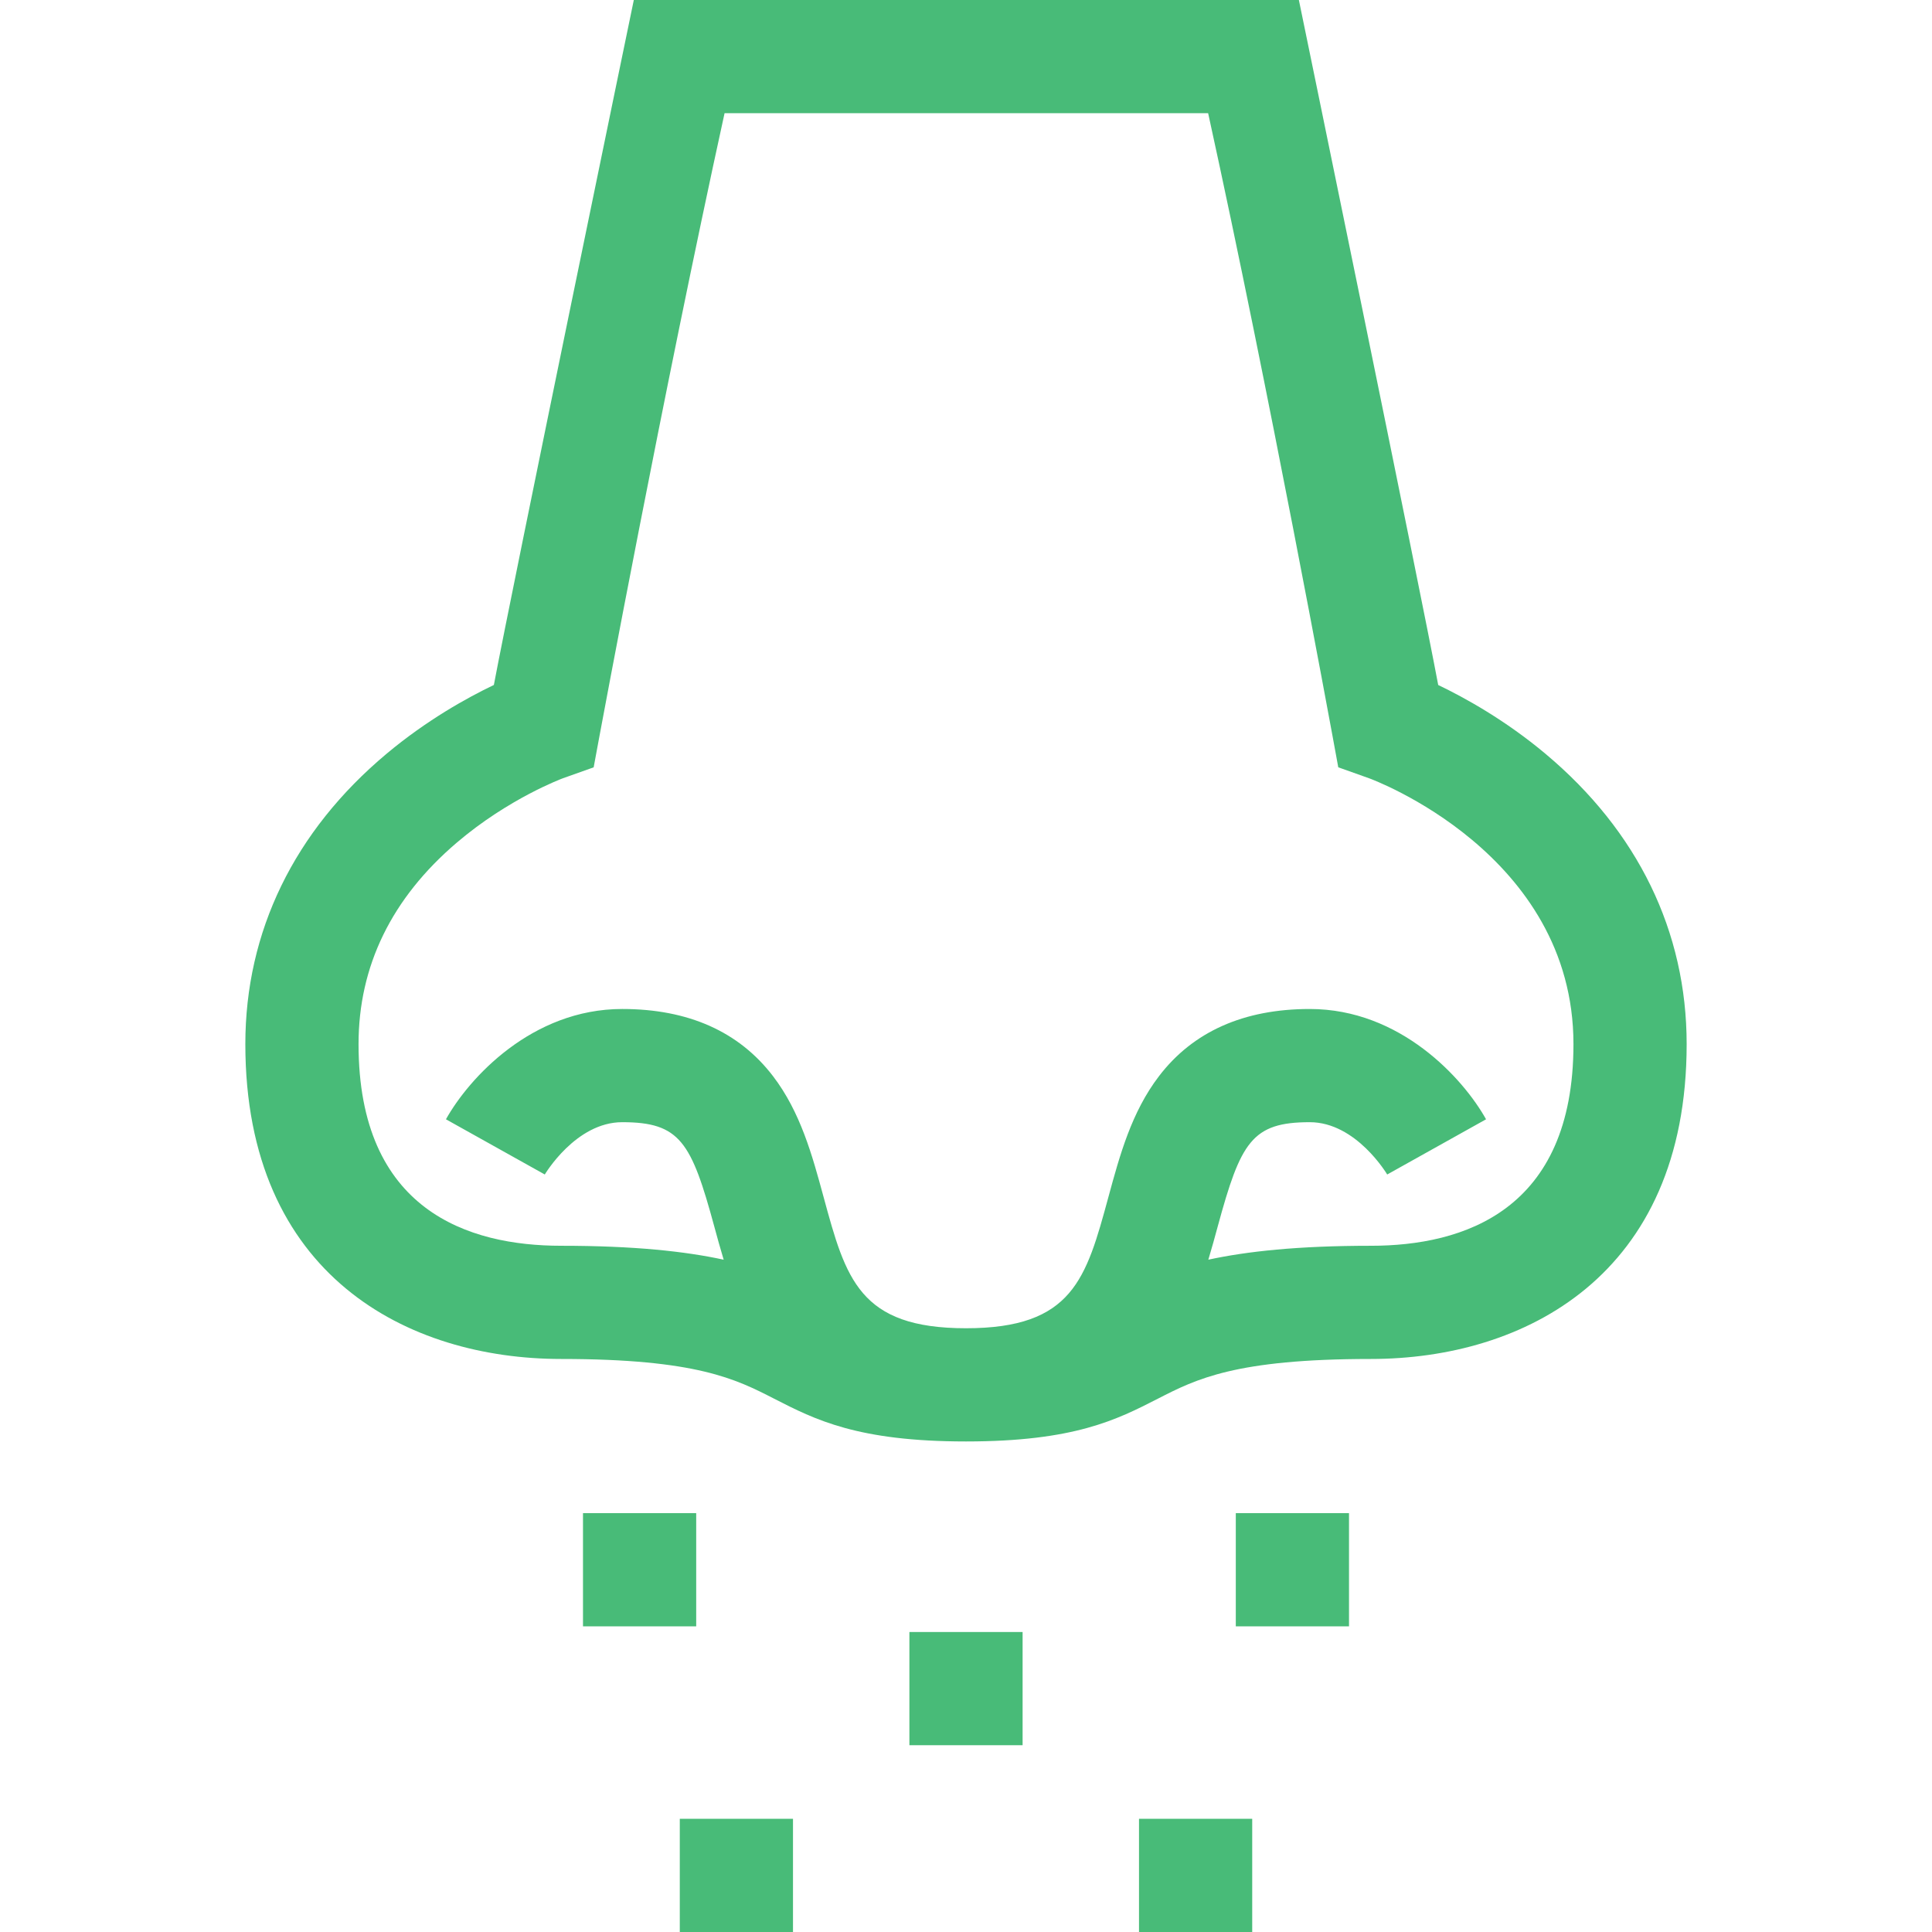 <?xml version="1.0"?>
<svg xmlns="http://www.w3.org/2000/svg" id="Capa_1" enable-background="new 0 0 512 512" height="512px" viewBox="0 0 512 512" width="512px"><g><g><path d="m409.544 199.743c-10.644-8.912-21.332-14.825-28.405-18.211-4.697-25.188-36.925-181.532-36.925-181.532h-176.247s-32.349 156.363-37.089 181.523c-7.073 3.385-17.77 9.301-28.422 18.219-24.492 20.508-37.438 47.121-37.438 76.963 0 61.516 43.228 83.435 83.682 83.435 35.894 0 46.333 5.346 56.429 10.516 10.89 5.577 22.151 11.344 50.871 11.344s39.981-5.767 50.872-11.344c10.096-5.17 20.535-10.516 56.429-10.516 40.454 0 83.682-21.918 83.682-83.435-.001-29.841-12.947-56.455-37.439-76.962zm-46.243 130.398c-19.34 0-32.878 1.478-43.081 3.69.921-3.04 1.724-5.991 2.479-8.767 6.099-22.428 9.081-27.671 24.404-27.671 12.331 0 20.503 13.824 20.584 13.964l-.06-.105 26.192-14.627c-6.063-10.857-22.725-29.231-46.717-29.231-17.488 0-30.932 5.988-39.957 17.797-7.285 9.532-10.392 20.955-13.396 32.002-5.902 21.705-9.465 34.807-37.749 34.807s-31.847-13.103-37.75-34.81c-3.004-11.046-6.11-22.469-13.396-32.001-9.025-11.81-22.469-17.797-39.957-17.797-23.991 0-40.654 18.374-46.717 29.231l26.192 14.628-.06.105c.081-.14 8.254-13.964 20.584-13.964 15.322 0 18.304 5.243 24.404 27.671.755 2.776 1.558 5.727 2.479 8.767-10.203-2.212-23.741-3.69-43.08-3.69-24.49 0-53.682-9.271-53.682-53.435 0-20.693 8.753-38.654 26.018-53.386 13.8-11.776 28.053-17.038 28.146-17.072l8.146-2.897 1.576-8.5c.176-.947 16.865-90.775 33.114-164.85h128.153c16.244 74.044 32.748 163.874 32.922 164.82l1.563 8.523 8.164 2.904c.542.192 54.164 19.851 54.164 70.458-.001 44.165-29.193 53.436-53.682 53.436z" data-original="#000000" class="active-path" data-old_color="#000000" fill="#48bb78"/><path d="m180.152 482h30v30h-30z" data-original="#000000" class="active-path" data-old_color="#000000" fill="#48bb78"/><path d="m301.848 482h30v30h-30z" data-original="#000000" class="active-path" data-old_color="#000000" fill="#48bb78"/><path d="m241 432.5h30v30h-30z" data-original="#000000" class="active-path" data-old_color="#000000" fill="#48bb78"/><path d="m154.5 401h30v30h-30z" data-original="#000000" class="active-path" data-old_color="#000000" fill="#48bb78"/><path d="m327.5 401h30v30h-30z" data-original="#000000" class="active-path" data-old_color="#000000" fill="#48bb78"/></g></g> </svg>
